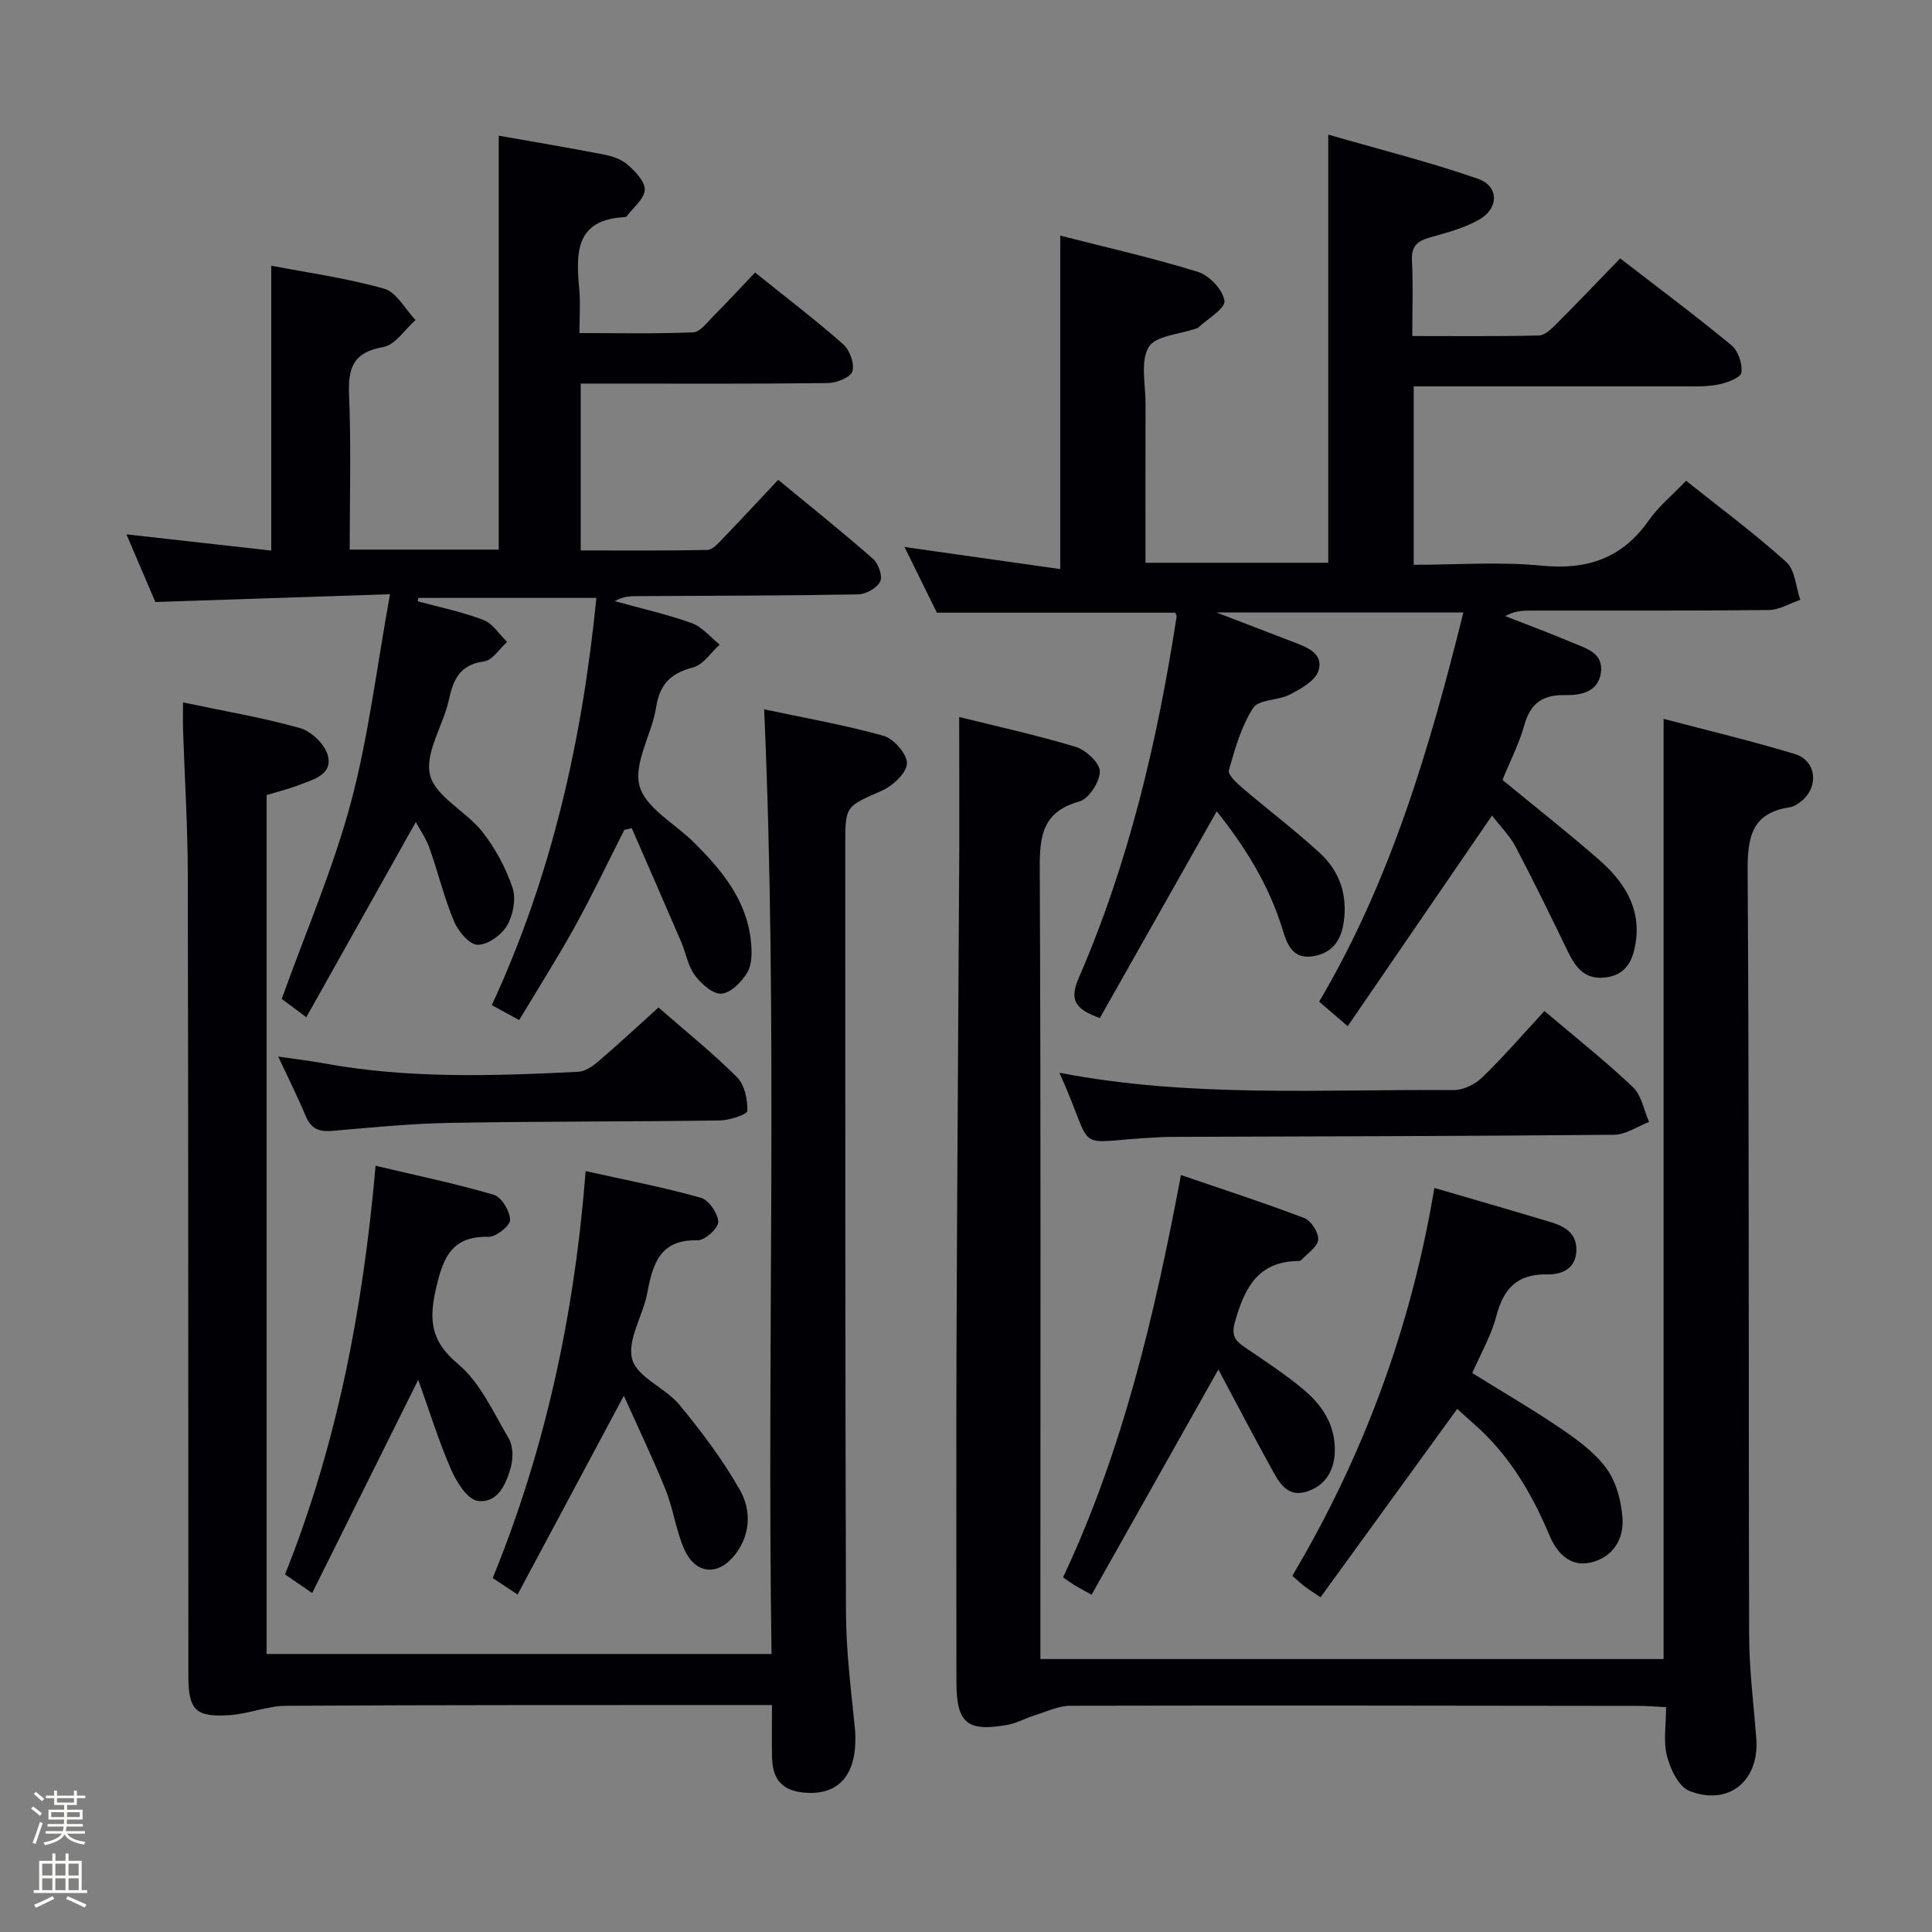 <svg enable-background="new 0 0 400 400" viewBox="0 0 400 400" xmlns="http://www.w3.org/2000/svg"><rect x="0" y="0" width="400" height="400" fill="#808080" stroke="none"/><path d="m6.44 374.46.42-.45c.65.47 1.27.95 1.85 1.44l-.45.49c-.65-.56-1.25-1.06-1.82-1.48m.93 7.33-.63-.26c.55-1.36 1.05-2.8 1.52-4.33.19.1.38.19.59.27-.46 1.29-.95 2.73-1.48 4.32m-.38-10.38.44-.42c.43.34 1.01.82 1.74 1.44l-.49.49c-.53-.51-1.09-1.01-1.69-1.51m2.5.35h1.72v-1.04h.59v1.04h3.52v-1.04h.59v1.04h1.75v.53h-1.75v1.42h-2.03v.97h3.22v2.03h-3.24c0 .35-.01.66-.03.93h3.32v.53h-3.37c-.03.27-.08.58-.15.94h3.96v.53h-3.71c.67.92 1.93 1.48 3.79 1.68-.13.24-.23.44-.29.59-2.13-.38-3.48-1.08-4.04-2.12-.43.97-1.77 1.72-4.03 2.23-.09-.19-.2-.37-.33-.55 2.1-.42 3.37-1.03 3.81-1.83h-3.36v-.53h3.58c.08-.29.13-.61.16-.94h-3.33v-.53h3.39c.02-.27.04-.58.04-.93h-3.23v-2.03h3.25v-.97h-2.07v-1.42h-1.73zm1.12 3.44v1h2.65c.01-.3.02-.44.01-.4v-.25-.35zm1.19-2h3.52v-.91h-3.52zm4.71 2h-2.63v.59c0 .15-.01.28-.01.4h2.64z" fill="#fcfbfa"/><path d="m13.56 383.74h.63v1.52h2.72v6.07h1.13v.6h-11.06v-.6h1.13v-6.07h2.73v-1.52h.63v1.52h2.1v-1.52zm-2.69 8.83.38.56c-1.24.63-2.53 1.25-3.85 1.85-.1-.21-.21-.42-.34-.63 1.36-.55 2.63-1.15 3.81-1.78m-2.13-4.27h2.1v-2.45h-2.1zm0 3.04h2.1v-2.46h-2.1zm2.72-3.04h2.1v-2.45h-2.1zm0 3.04h2.1v-2.46h-2.1zm6.07 3.6c-1.41-.71-2.7-1.3-3.86-1.78l.35-.56c1.45.62 2.75 1.19 3.88 1.72zm-1.25-9.09h-2.1v2.45h2.1zm-2.09 5.49h2.1v-2.46h-2.1z" fill="#fcfbfa"/><g fill="#010105"><path d="m292.69 80v36.93c8.95 0 17.78-.67 26.45.18 9.47.93 16.71-1.5 22.24-9.39 2.06-2.95 4.96-5.3 7.71-8.18 7.16 5.71 14.24 10.95 20.75 16.83 1.83 1.65 1.97 5.16 2.89 7.81-2.18.74-4.35 2.1-6.53 2.12-16.49.18-32.99.09-49.49.11-1.61 0-3.23.13-5.06 1.15 4.64 1.82 9.32 3.55 13.9 5.49 2.83 1.2 6.51 2.11 5.89 6.28-.59 4-4.26 4.65-7.32 4.58-4.77-.11-7.27 1.71-8.55 6.29-1.07 3.81-2.92 7.4-4.5 11.28 6.66 5.47 13.43 10.79 19.91 16.45 5.19 4.52 8.86 10.02 7.64 17.41-.56 3.39-1.86 6.39-5.98 7-4.32.63-6.34-1.84-7.99-5.25-3.53-7.29-7.08-14.58-10.85-21.75-1.21-2.31-3.16-4.23-4.89-6.49-10 14.6-19.8 28.9-29.88 43.61-2.38-2.05-3.99-3.43-5.91-5.08 14.7-24.89 22.81-52.16 29.85-80.57-16.79 0-33.21 0-51.11 0 6.1 2.34 10.95 4.22 15.81 6.07 2.86 1.09 6.39 2.35 5.33 5.93-.62 2.09-3.62 3.77-5.9 4.97-2.42 1.28-6.46.98-7.64 2.79-2.48 3.8-3.77 8.47-5.04 12.92-.25.88 1.61 2.61 2.78 3.62 5.31 4.53 10.89 8.76 16.03 13.47 4.15 3.8 5.82 8.75 4.95 14.49-.6 3.96-2.66 6.46-6.64 6.95-3.95.49-5.08-2.58-5.97-5.49-2.8-9.21-7.76-17.16-13.66-24.56-8.13 14.39-16.16 28.59-24.2 42.81-5.17-1.87-6.35-3.75-4.35-8.35 10.37-23.91 16.29-49.08 20.24-74.76.04-.28-.21-.61-.29-.82-16.28 0-32.53 0-49.34 0-1.95-3.97-4.22-8.56-6.7-13.6 10.89 1.54 21.35 3.03 32.24 4.57 0-23.49 0-45.85 0-69.04 9.52 2.44 19.15 4.6 28.54 7.52 2.35.73 5.17 3.74 5.46 5.99.21 1.59-3.49 3.7-5.45 5.56-.11.11-.31.12-.46.18-3.4 1.2-8.41 1.47-9.79 3.85-1.75 3.02-.62 7.74-.64 11.73-.03 10.82-.01 21.64-.01 32.9h37.84c0-29.15 0-58.22 0-88.64 10.3 2.98 20.81 5.61 31.01 9.15 4.34 1.51 4.35 6.1.27 8.43-3.1 1.77-6.72 2.73-10.2 3.7-2.62.73-3.9 1.81-3.75 4.78.25 4.96.07 9.93.07 15.64 9.04 0 17.64.1 26.23-.11 1.22-.03 2.58-1.37 3.59-2.38 4.35-4.35 8.6-8.81 13.22-13.58 7.94 6.13 15.65 11.88 23.05 17.99 1.39 1.15 2.31 3.88 2.04 5.66-.17 1.07-2.99 2.11-4.75 2.46-2.41.48-4.96.39-7.45.39-16.66.01-33.33 0-49.99 0-1.79 0-3.58 0-5.65 0z"/><path d="m198.59 148.45c7.26 1.81 15.78 3.67 24.1 6.17 2.11.64 5.02 3.33 5.02 5.08 0 2.16-2.27 5.68-4.23 6.23-7.61 2.12-8.25 7.1-8.21 13.88.24 52.32.13 104.64.13 156.96v6.72h129.03c0-64.71 0-129.39 0-194.66 9.05 2.39 18.18 4.56 27.15 7.27 4.58 1.38 5.07 6.96 1.22 9.89-.64.49-1.41 1.01-2.17 1.13-8.04 1.19-8.85 6.26-8.8 13.43.34 52.65.16 105.31.31 157.96.02 7.13.93 14.27 1.48 21.4.68 8.75-5.66 14.08-13.85 10.88-2.21-.86-3.95-4.52-4.64-7.22-.79-3.09-.18-6.53-.18-10.12-2.14-.11-3.76-.25-5.38-.26-39.32-.05-78.65-.12-117.97-.03-2.47.01-4.96 1.23-7.41 1.99-1.89.59-3.69 1.62-5.61 1.96-8.35 1.51-10.56-.39-10.56-8.81 0-23.83-.07-47.66.02-71.48.13-33.81.39-67.61.57-101.42.02-8.93-.02-17.87-.02-26.95z"/><path d="m86.09 170.19c-7.65 13.65-15.09 26.91-22.67 40.42-2.51-1.88-4.09-3.06-5.09-3.8 4.93-13.74 10.61-26.86 14.28-40.53 3.68-13.7 5.35-27.93 8.14-43.25-16.97.56-32.51 1.08-48.59 1.61-1.74-4.07-3.66-8.58-5.98-14.01 10.69 1.2 20.48 2.29 29.98 3.36 0-19.61 0-38.86 0-58.98 7.38 1.42 15.52 2.55 23.37 4.76 2.57.72 4.36 4.25 6.5 6.49-2.21 1.95-4.21 5.16-6.68 5.59-6.16 1.07-7.32 4.23-7.08 9.86.44 10.61.13 21.25.13 32.08h30.86c0-28.55 0-56.92 0-85.7 7.05 1.25 14.36 2.47 21.64 3.88 1.75.34 3.69.95 4.98 2.08 1.61 1.4 3.68 3.51 3.61 5.25-.07 1.87-2.37 3.65-3.72 5.46-.09.12-.29.19-.45.2-10.27.5-10.08 7.48-9.39 14.92.26 2.79.04 5.62.04 9.08 8.02 0 15.79.17 23.54-.15 1.42-.06 2.86-2.02 4.11-3.28 2.92-2.93 5.73-5.97 8.71-9.11 6.43 5.17 12.52 9.81 18.25 14.86 1.35 1.19 2.38 4.04 1.9 5.61-.39 1.25-3.3 2.4-5.11 2.42-15.16.19-30.33.11-45.5.11-1.8 0-3.59 0-5.64 0v34.54c8.71 0 17.47.08 26.22-.1 1.05-.02 2.19-1.31 3.07-2.22 3.79-3.93 7.5-7.94 11.6-12.3 6.72 5.55 13.32 10.82 19.66 16.39 1.1.97 2 3.59 1.45 4.67-.68 1.35-2.94 2.63-4.54 2.66-15.16.27-30.32.28-45.49.36-1.59.01-3.18 0-4.9 1.05 5.31 1.47 10.71 2.68 15.89 4.53 2.19.78 3.89 2.93 5.81 4.46-1.81 1.63-3.38 4.16-5.47 4.71-4.6 1.2-6.93 3.41-7.68 8.24-.86 5.55-4.7 11.49-3.45 16.27 1.19 4.55 7.29 7.8 11.19 11.66 5.87 5.82 11.09 12.07 11.9 20.75.19 2.07.23 4.57-.75 6.22-1.16 1.95-3.41 4.26-5.36 4.42-1.77.14-4.21-2.04-5.53-3.82-1.43-1.92-1.82-4.58-2.8-6.86-3.38-7.87-6.83-15.72-10.25-23.58-.51.11-1.02.22-1.53.33-3.39 6.68-6.61 13.45-10.23 20.01-3.6 6.51-7.6 12.8-11.55 19.38-2.12-1.15-3.69-2.01-5.67-3.08 12.39-26.76 18.74-54.88 21.65-84.32-12.55 0-24.7 0-36.86 0-.04.23-.09.47-.13.7 4.55 1.24 9.22 2.18 13.6 3.86 1.94.74 3.3 2.99 4.92 4.56-1.59 1.41-3.04 3.79-4.79 4.03-4.94.68-6.34 3.63-7.26 7.9-1.15 5.33-5.05 11.03-3.91 15.62 1.11 4.49 7.44 7.48 10.77 11.69 2.71 3.42 4.9 7.5 6.3 11.63.77 2.29.13 5.68-1.13 7.84-1.14 1.96-4.01 4.02-6.08 3.99-1.7-.02-4.03-2.78-4.89-4.83-2.04-4.87-3.28-10.07-5.05-15.07-.65-1.95-1.9-3.72-2.87-5.52z"/><path d="m158.21 146.86c8.4 1.79 16.69 3.22 24.74 5.49 2.11.59 4.92 3.84 4.82 5.74-.1 2-2.95 4.62-5.2 5.62-7.47 3.3-7.57 3.06-7.57 11.18.02 52.99-.03 105.97.15 158.96.03 7.79.99 15.59 1.79 23.36.97 9.36-2.6 14.47-10.1 13.96-4.7-.32-6.9-2.57-7-7.29-.07-3.46-.01-6.92-.01-10.87-2.57 0-4.36 0-6.15 0-31.49.02-62.98-.03-94.48.16-3.88.02-7.73 1.67-11.64 1.93-7.09.49-8.56-1.08-8.56-8.14-.03-55.32 0-110.64-.12-165.96-.02-9.98-.65-19.95-.98-29.93-.05-1.61-.01-3.22-.01-5.64 8.49 1.79 16.49 3.13 24.25 5.32 2.35.66 5.18 3.42 5.75 5.72.98 3.94-3.04 4.92-5.94 6.04-2.14.83-4.39 1.38-6.75 2.11v177.82h104.54c-.99-64.96 1.37-129.81-1.53-195.58z"/><path d="m296.97 245.95c8.39 2.46 16.21 4.69 23.99 7.05 2.99.9 5.63 2.32 5.4 6.13-.23 3.79-3.32 4.77-6.01 4.72-6.29-.12-9.08 2.97-10.57 8.7-1.03 3.95-3.17 7.6-4.96 11.73 6.36 3.95 12.67 7.61 18.67 11.71 3.39 2.32 6.9 4.93 9.23 8.21 1.96 2.77 2.95 6.64 3.2 10.11.32 4.51-2.14 8.25-6.75 9.23-4.21.89-6.89-2.14-8.36-5.64-3.66-8.7-8.33-16.64-15.48-22.94-1.24-1.09-2.46-2.21-3.63-3.26-9.47 13.05-18.8 25.91-28.3 39-1.63-1.1-2.43-1.59-3.18-2.16-.78-.6-1.5-1.28-2.66-2.29 14.72-24.79 24.59-51.39 29.41-80.3z"/><path d="m129.16 288.98c-7.83 14.64-14.83 27.74-22 41.15-2.24-1.49-3.6-2.38-5.15-3.41 10.98-26.88 16.95-54.79 19.24-84.26 8.16 1.82 16.08 3.34 23.82 5.51 1.65.46 3.56 3.22 3.64 4.99.06 1.28-2.77 3.87-4.25 3.83-7.83-.22-9.31 4.87-10.45 10.91-.88 4.68-4.21 9.74-3.12 13.72 1.02 3.74 6.87 5.9 9.78 9.43 4.6 5.57 9 11.43 12.55 17.69 2.3 4.06 2.22 9.07-.94 13.21-3.49 4.58-8.21 4.3-10.58-.93-1.75-3.87-2.26-8.3-3.85-12.26-2.56-6.39-5.56-12.6-8.69-19.58z"/><path d="m252.25 283.54c-9.11 16.18-17.6 31.27-26.25 46.63-2-1.12-2.85-1.55-3.65-2.05-.7-.43-1.35-.92-2.25-1.55 12.36-26.29 18.95-54.27 24.4-83.29 8.71 2.98 17.21 5.73 25.54 8.91 1.41.54 3 3.02 2.88 4.46-.13 1.5-2.22 2.85-3.49 4.22-.19.2-.63.21-.95.22-8.19.21-10.84 5.75-12.78 12.55-.79 2.76-.08 3.86 1.91 5.22 4.11 2.79 8.29 5.54 12.12 8.7 3.95 3.26 6.74 7.4 6.63 12.85-.08 4.05-1.96 7.2-5.82 8.41-4.2 1.32-5.86-2.15-7.45-5.04-3.63-6.59-7.12-13.27-10.84-20.24z"/><path d="m64.63 329.82c-2.69-1.84-4.04-2.77-5.62-3.86 10.78-26.94 16.16-55.02 18.75-84.6 8.58 2.03 16.63 3.7 24.49 6.01 1.59.47 3.32 3.38 3.36 5.2.02 1.2-2.9 3.53-4.47 3.5-7.31-.15-9.25 3.82-10.77 10.26-1.59 6.74-1.38 11.2 4.47 16.08 4.59 3.83 7.31 10.02 10.48 15.39.9 1.53.95 4 .48 5.8-.94 3.57-2.71 7.72-6.91 7.13-2.13-.3-4.38-3.9-5.5-6.48-2.55-5.85-4.44-11.99-6.8-18.57-7.59 15.25-14.62 29.38-21.96 44.14z"/><path d="m319.76 209.32c6.54 5.55 12.69 10.41 18.34 15.78 1.78 1.69 2.25 4.76 3.32 7.19-2.41.92-4.81 2.63-7.22 2.65-30.65.29-61.3.33-91.94.44-.83 0-1.66.05-2.5.09-18.51.87-12.52 4.03-20.42-13.37 27.1 5.24 54.41 3.38 81.63 3.59 2 .02 4.45-1.2 5.93-2.64 4.39-4.25 8.4-8.91 12.86-13.73z"/><path d="m57.6 218.75c3.64.53 6.56.87 9.45 1.4 17.47 3.21 35.07 2.63 52.67 1.75 1.45-.07 3.04-1.18 4.22-2.2 4.15-3.55 8.15-7.28 12.39-11.11 5.62 4.91 11.21 9.39 16.25 14.42 1.58 1.57 2.21 4.63 2.15 6.99-.02.73-3.7 1.95-5.72 1.98-18.64.26-37.29.17-55.93.5-8.12.15-16.24.96-24.34 1.66-2.71.24-4.36-.47-5.44-3.06-1.65-3.94-3.57-7.77-5.7-12.33z"/></g></svg>